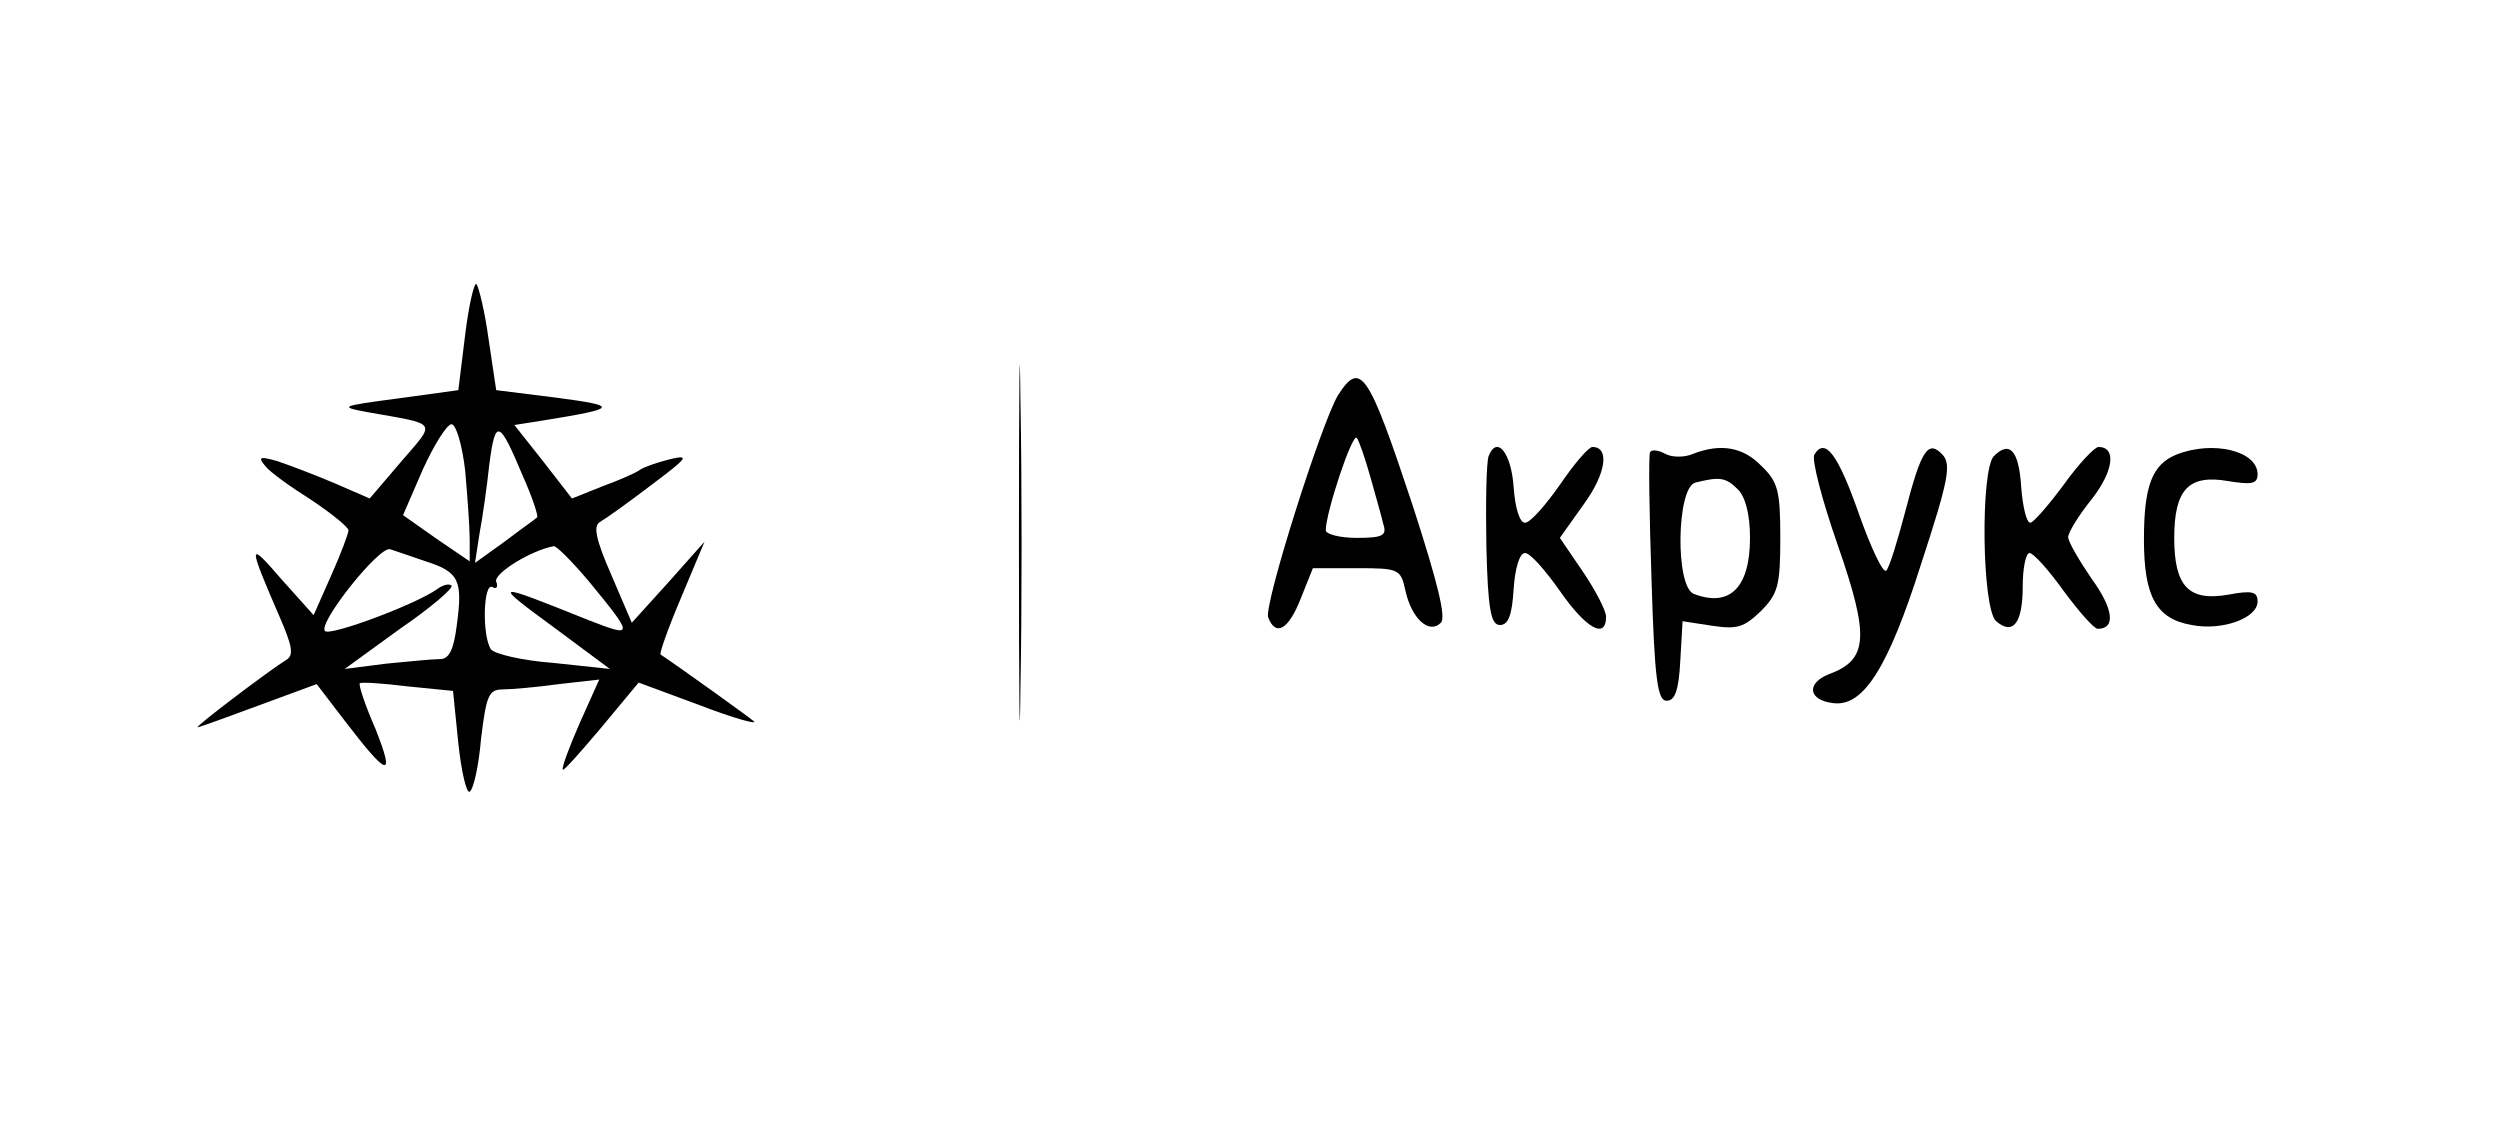 <?xml version="1.0" standalone="no"?>
<!DOCTYPE svg PUBLIC "-//W3C//DTD SVG 20010904//EN"
 "http://www.w3.org/TR/2001/REC-SVG-20010904/DTD/svg10.dtd">
<svg version="1.0" xmlns="http://www.w3.org/2000/svg"
 width="330pt" height="150pt" viewBox="0 0 330 150"
 preserveAspectRatio="xMidYMid meet">

<g transform="translate(0,150) scale(0.1,-0.1)"
fill="#000000" stroke="none">
<path d="M1345 785 c0 -209 1 -296 2 -193 2 103 2 274 0 380 -1 106 -2 22 -2
-187z"/>
<path d="M614 1058 l-9 -73 -80 -11 c-76 -10 -78 -11 -40 -18 95 -17 91 -11
44 -66 l-41 -48 -46 20 c-26 11 -60 24 -75 29 -24 7 -27 6 -17 -6 6 -8 34 -28
61 -45 27 -18 49 -36 49 -40 0 -4 -10 -31 -23 -60 l-23 -52 -43 48 c-44 51
-44 47 -2 -50 17 -39 19 -51 9 -57 -20 -12 -122 -89 -117 -89 2 0 38 13 81 29
l76 28 36 -47 c58 -76 68 -79 42 -13 -14 32 -23 59 -21 61 2 2 30 0 63 -4 l60
-6 7 -69 c4 -38 11 -67 15 -64 5 3 12 34 15 70 7 57 10 65 29 65 11 0 45 3 74
7 l53 6 -26 -58 c-14 -32 -24 -59 -22 -61 1 -2 24 24 51 56 l49 59 81 -30 c44
-17 77 -26 71 -21 -7 6 -96 70 -123 88 -2 1 10 35 27 75 l31 74 -48 -54 -48
-53 -27 63 c-21 48 -24 65 -15 70 7 4 38 26 68 49 48 36 51 40 25 34 -16 -4
-34 -10 -40 -14 -5 -4 -28 -14 -50 -22 l-40 -16 -38 49 -38 48 38 6 c99 16
101 19 18 30 l-80 10 -10 67 c-5 37 -13 69 -16 73 -3 3 -10 -27 -15 -67z m0
-179 c3 -34 6 -75 6 -91 l0 -29 -44 30 -44 31 26 60 c15 33 32 60 38 60 6 0
14 -27 18 -61z m76 -7 c13 -29 21 -54 19 -55 -2 -2 -22 -16 -43 -32 l-39 -28
6 39 c4 21 10 63 13 92 8 60 13 58 44 -16z m-128 -113 c44 -14 49 -25 41 -84
-4 -32 -10 -45 -22 -45 -9 0 -41 -3 -71 -6 l-55 -7 73 53 c41 28 71 54 68 57
-3 3 -11 1 -18 -4 -27 -20 -142 -63 -149 -56 -10 10 72 113 86 108 6 -2 27 -9
47 -16z m215 -26 c60 -73 60 -75 1 -52 -130 52 -130 52 -43 -12 l70 -52 -75 8
c-41 3 -78 12 -82 18 -12 18 -10 89 2 82 5 -3 8 0 5 7 -4 11 47 42 76 47 3 1
24 -20 46 -46z"/>
<path d="M1766 978 c-22 -37 -98 -277 -92 -293 10 -26 27 -16 43 25 l16 40 58
0 c55 0 58 -1 64 -29 8 -37 31 -59 47 -43 7 7 -4 52 -37 154 -59 178 -69 193
-99 146z m43 -108 c7 -25 15 -53 17 -62 5 -15 -1 -18 -35 -18 -23 0 -41 5 -41
10 0 23 35 129 41 122 3 -4 11 -27 18 -52z"/>
<path d="M1965 898 c-3 -8 -4 -61 -3 -119 2 -84 6 -104 18 -104 11 0 16 13 18
48 2 28 8 47 15 47 7 0 27 -23 46 -50 34 -49 61 -65 61 -34 0 8 -14 35 -31 60
l-30 44 32 45 c29 40 34 75 11 75 -5 0 -24 -22 -43 -50 -19 -27 -39 -50 -46
-50 -7 0 -13 19 -15 47 -3 45 -22 69 -33 41z"/>
<path d="M2178 903 c-2 -5 -1 -80 2 -168 4 -133 8 -160 20 -160 11 0 16 14 18
53 l3 52 39 -6 c33 -5 42 -2 64 19 23 23 26 34 26 97 0 62 -3 74 -25 95 -24
25 -54 30 -90 16 -11 -5 -28 -5 -37 0 -9 5 -18 6 -20 2z m116 -49 c10 -10 16
-33 16 -64 0 -66 -27 -92 -74 -74 -25 9 -23 141 2 147 32 8 40 7 56 -9z"/>
<path d="M2395 900 c-4 -6 10 -60 31 -120 42 -121 40 -151 -12 -170 -30 -12
-27 -34 5 -38 40 -6 73 45 117 184 36 110 40 131 28 144 -19 20 -28 6 -49 -75
-10 -38 -21 -74 -25 -78 -4 -5 -20 29 -36 74 -28 80 -45 102 -59 79z"/>
<path d="M2632 898 c-18 -18 -16 -202 3 -218 22 -19 35 -3 35 46 0 24 4 44 9
44 5 0 25 -22 45 -50 20 -27 40 -50 45 -50 24 0 21 26 -8 66 -17 25 -31 49
-31 55 0 6 14 29 31 50 29 37 33 69 9 69 -5 0 -26 -22 -46 -50 -20 -27 -40
-50 -44 -50 -5 0 -10 21 -12 47 -3 48 -15 62 -36 41z"/>
<path d="M2873 900 c-32 -13 -43 -41 -43 -112 0 -75 16 -105 63 -113 40 -8 87
9 87 31 0 13 -7 15 -39 9 -52 -9 -71 11 -71 75 0 64 19 84 71 75 31 -5 39 -4
39 9 0 31 -59 45 -107 26z"/>
</g>
</svg>
